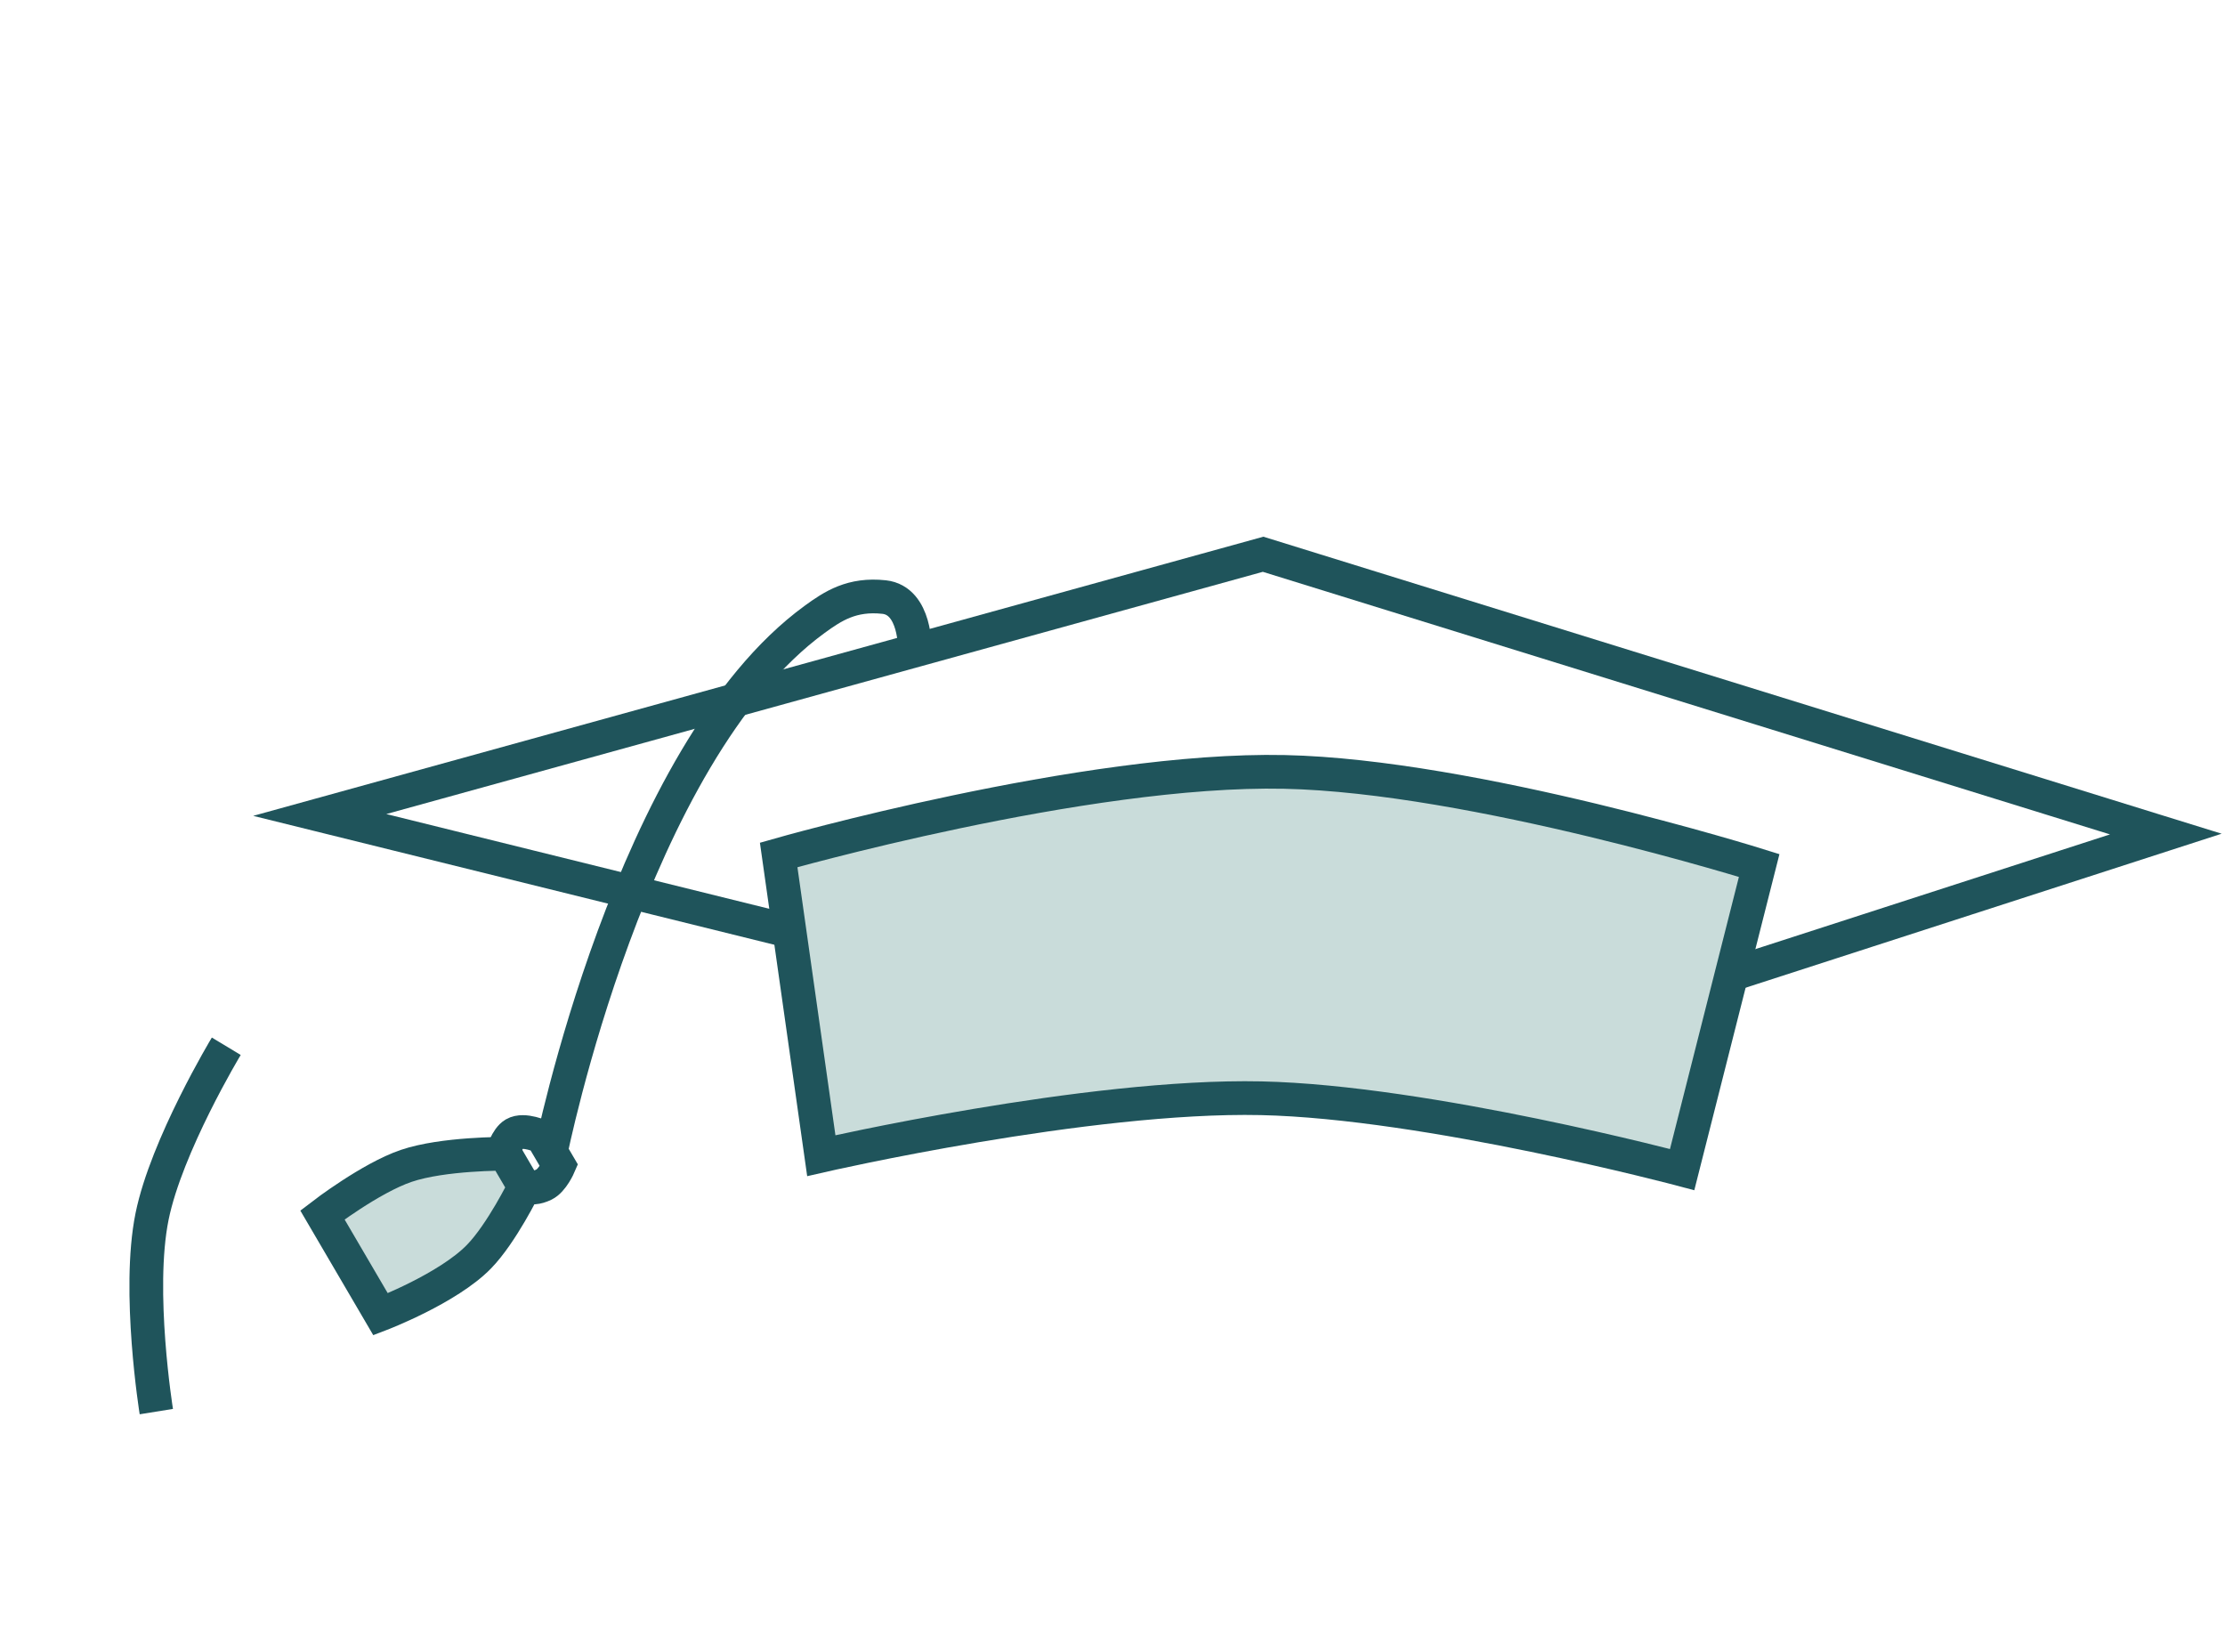 <svg width="132" height="98" viewBox="0 0 132 98" fill="none" xmlns="http://www.w3.org/2000/svg">
<path d="M9.274 83.736C9.274 83.736 8.123 76.597 9.02 72.169C9.874 67.95 13.424 62.064 13.424 62.064" stroke="#1F545B" stroke-width="2"/>
<path d="M32.66 68.415C32.66 68.415 37.409 44.692 48.332 36.739C49.42 35.947 50.542 35.212 52.446 35.417C54.35 35.621 54.273 38.537 54.273 38.537" stroke="#1F545B" stroke-width="2"/>
<path d="M46.732 55.21L18.969 48.343L74.935 32.879L128.489 49.476L102.722 57.811" stroke="#1F545B" stroke-width="2"/>
<path d="M22.578 77.964L19.127 72.07C19.127 72.07 21.968 69.886 24.097 69.161C26.281 68.417 29.961 68.443 29.961 68.443L31.111 70.408C31.111 70.408 29.761 73.166 28.414 74.547C26.571 76.439 22.578 77.964 22.578 77.964Z" fill="#C9DCDA" stroke="#1F545B" stroke-width="2"/>
<path d="M29.805 68.442C29.805 68.442 30.041 67.544 30.511 67.268C31.087 66.93 32.167 67.44 32.167 67.44L33.162 69.139C33.162 69.139 32.782 70.026 32.268 70.271C31.845 70.472 31.514 70.496 31.088 70.353" stroke="#1F545B" stroke-width="2"/>
<path d="M74.818 65.148C64.544 64.924 48.724 68.553 48.724 68.553L46.195 50.715C46.195 50.715 64.334 45.537 76.209 45.79C87.414 46.028 104.365 51.341 104.365 51.341L99.795 69.379C99.795 69.379 84.709 65.364 74.818 65.148Z" fill="#C9DCDA" stroke="#1F545B" stroke-width="2"/>
</svg>
